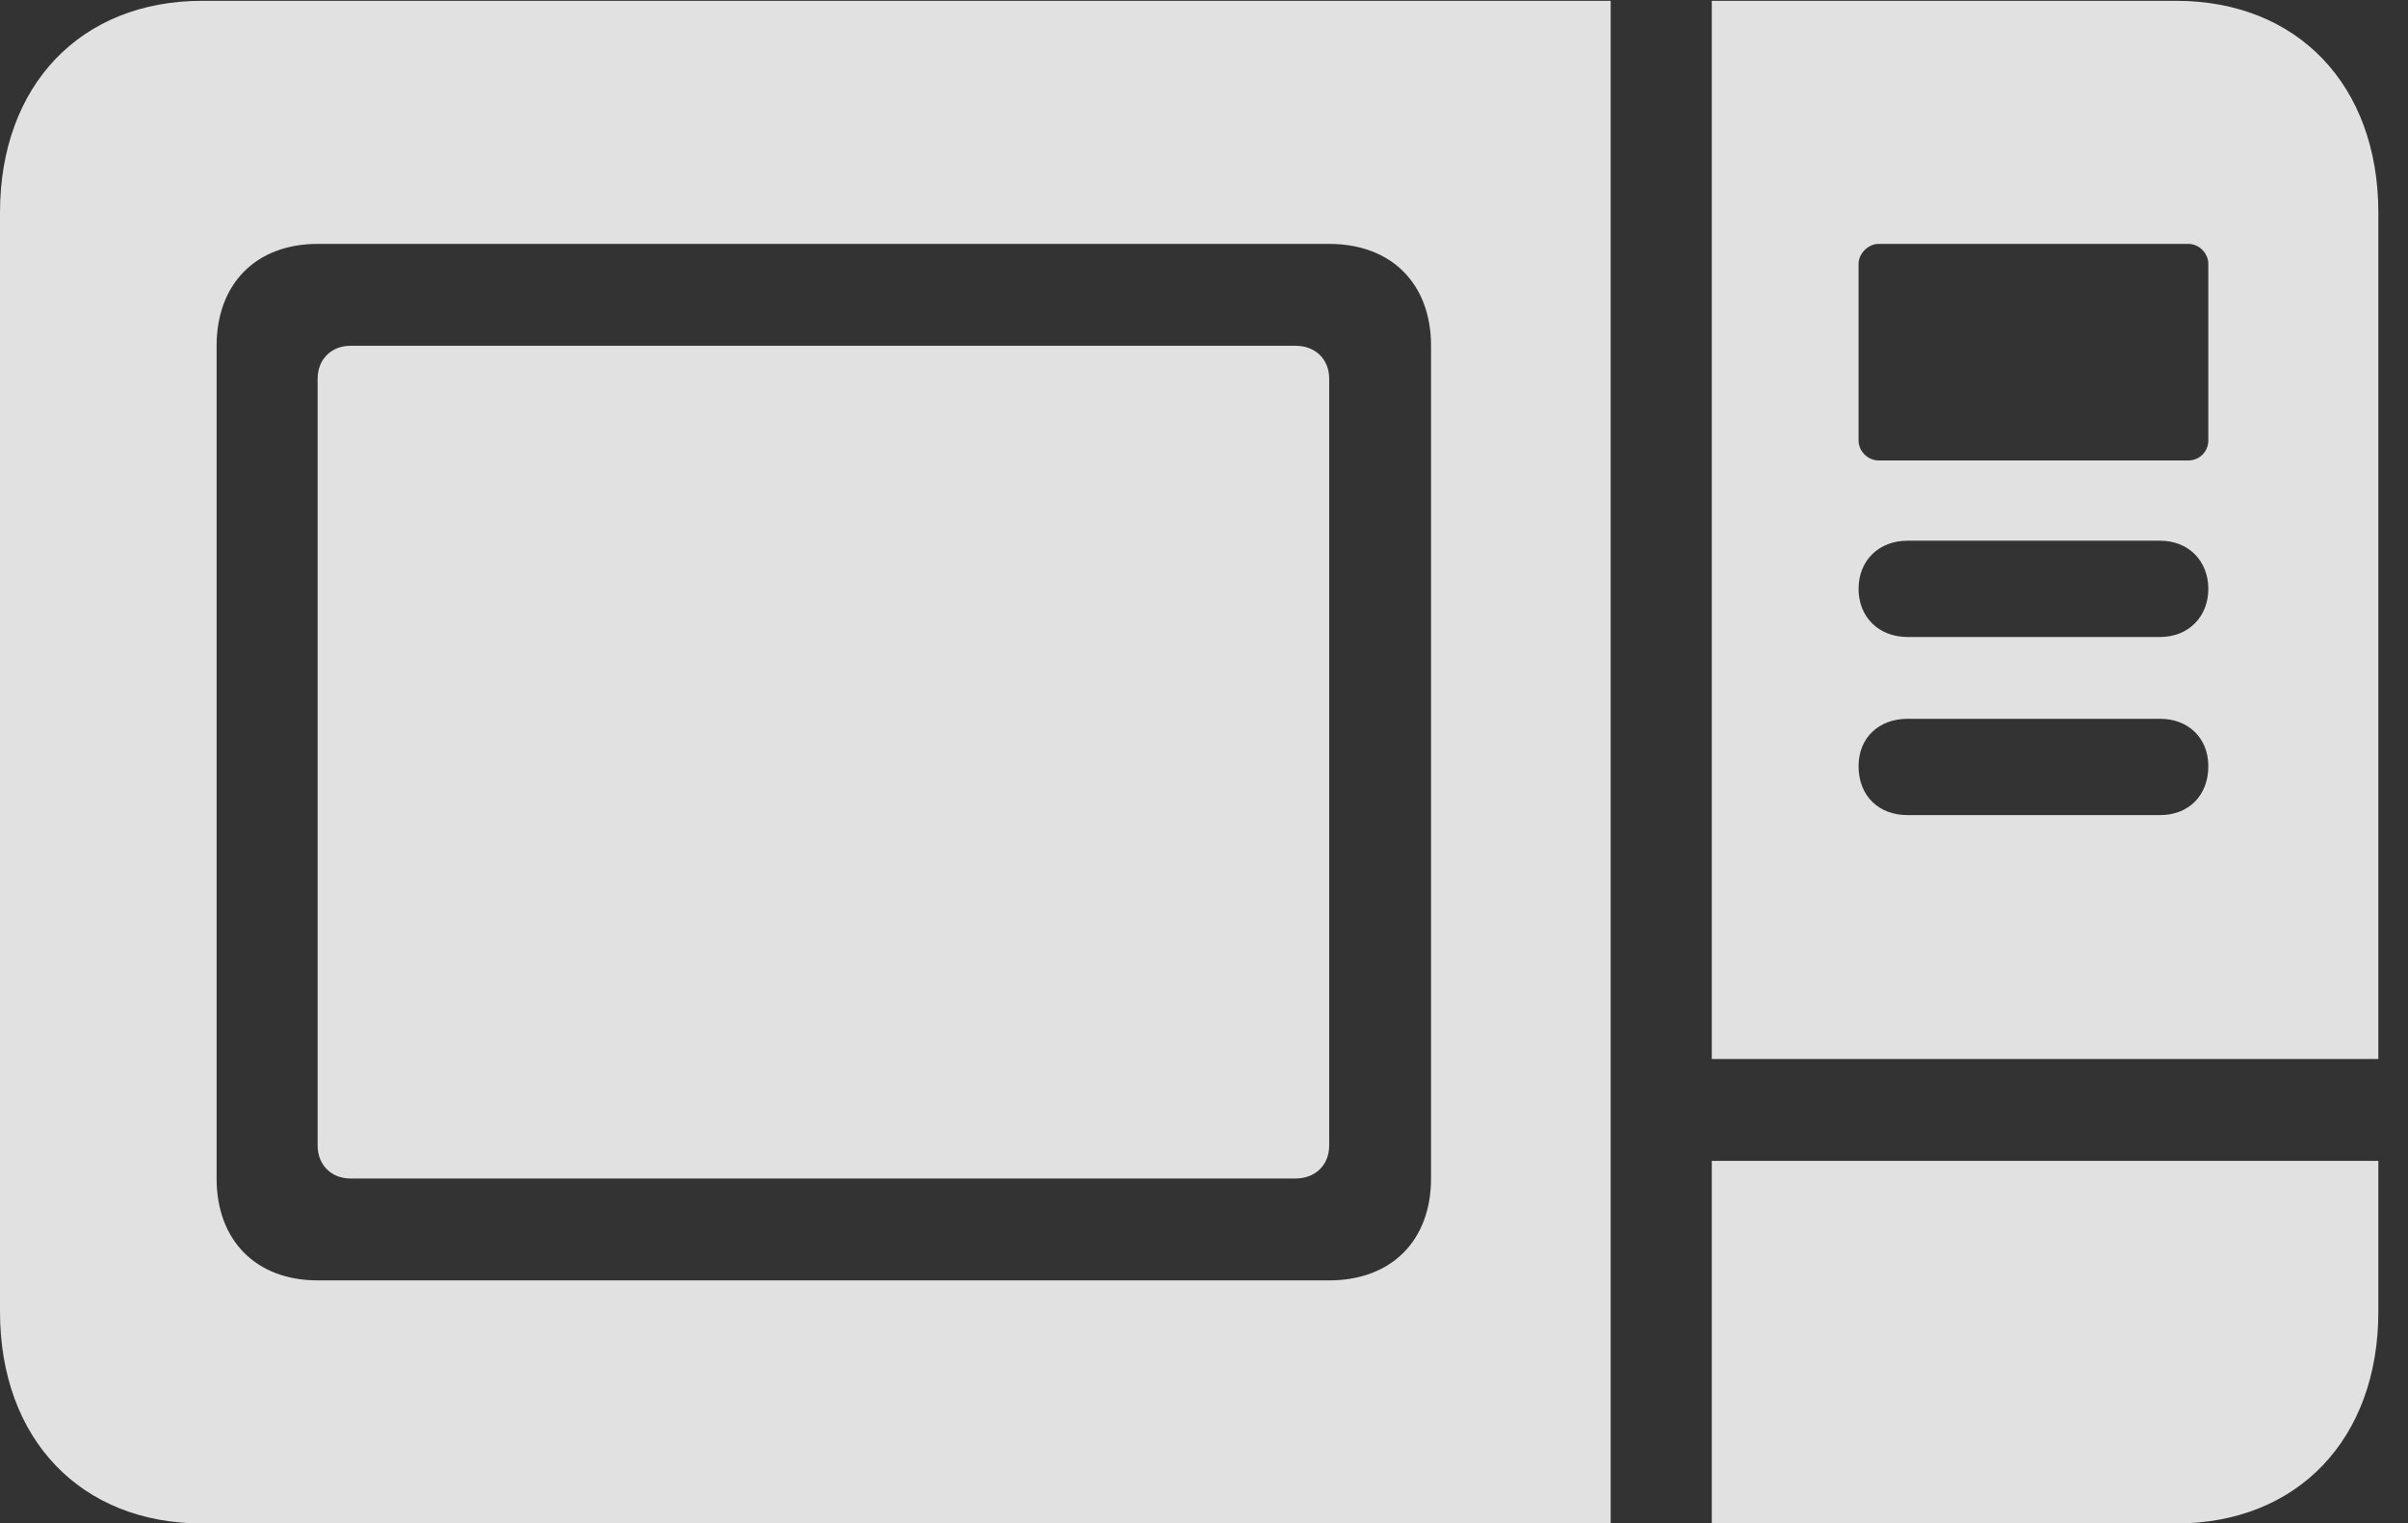 <?xml version="1.0" encoding="UTF-8"?>
<!--Generator: Apple Native CoreSVG 326-->
<!DOCTYPE svg
PUBLIC "-//W3C//DTD SVG 1.1//EN"
       "http://www.w3.org/Graphics/SVG/1.1/DTD/svg11.dtd">
<svg version="1.1" xmlns="http://www.w3.org/2000/svg" xmlns:xlink="http://www.w3.org/1999/xlink" viewBox="0 0 29.316 18.545">
 <rect x="0" y="0" width="29.316" height="18.545" fill="#333333" stroke="none"/>
 <g>
  <rect height="18.545" opacity="0" width="29.316" x="0" y="0"/>
  <path d="M2.461 18.545L19.609 18.545L19.609 0.01L2.461 0.01C0.986 0.01 0 1.035 0 2.588L0 15.967C0 17.52 0.986 18.545 2.461 18.545ZM3.867 15.586C3.115 15.586 2.637 15.098 2.637 14.346L2.637 4.209C2.637 3.457 3.115 2.969 3.867 2.969L16.182 2.969C16.943 2.969 17.422 3.457 17.422 4.209L17.422 14.346C17.422 15.098 16.943 15.586 16.182 15.586ZM4.268 14.346L15.771 14.346C16.016 14.346 16.182 14.18 16.182 13.945L16.182 4.609C16.182 4.375 16.016 4.209 15.771 4.209L4.268 4.209C4.033 4.209 3.867 4.375 3.867 4.609L3.867 13.945C3.867 14.18 4.033 14.346 4.268 14.346ZM20.84 12.891L28.955 12.891L28.955 2.588C28.955 1.035 27.969 0.01 26.494 0.01L20.84 0.01ZM22.871 5.605C22.744 5.605 22.627 5.498 22.627 5.361L22.627 3.213C22.627 3.086 22.744 2.969 22.871 2.969L26.641 2.969C26.777 2.969 26.885 3.086 26.885 3.213L26.885 5.361C26.885 5.498 26.777 5.605 26.641 5.605ZM23.223 7.754C22.871 7.754 22.627 7.51 22.627 7.168C22.627 6.826 22.871 6.582 23.223 6.582L26.299 6.582C26.641 6.582 26.885 6.826 26.885 7.168C26.885 7.51 26.641 7.754 26.299 7.754ZM23.223 9.922C22.871 9.922 22.627 9.688 22.627 9.326C22.627 8.984 22.871 8.75 23.223 8.75L26.299 8.75C26.641 8.75 26.885 8.984 26.885 9.326C26.885 9.688 26.641 9.922 26.299 9.922ZM20.84 18.545L26.494 18.545C27.969 18.545 28.955 17.52 28.955 15.967L28.955 14.131L20.84 14.131Z" fill="white" fill-opacity="0.85"/>
 </g>
</svg>
